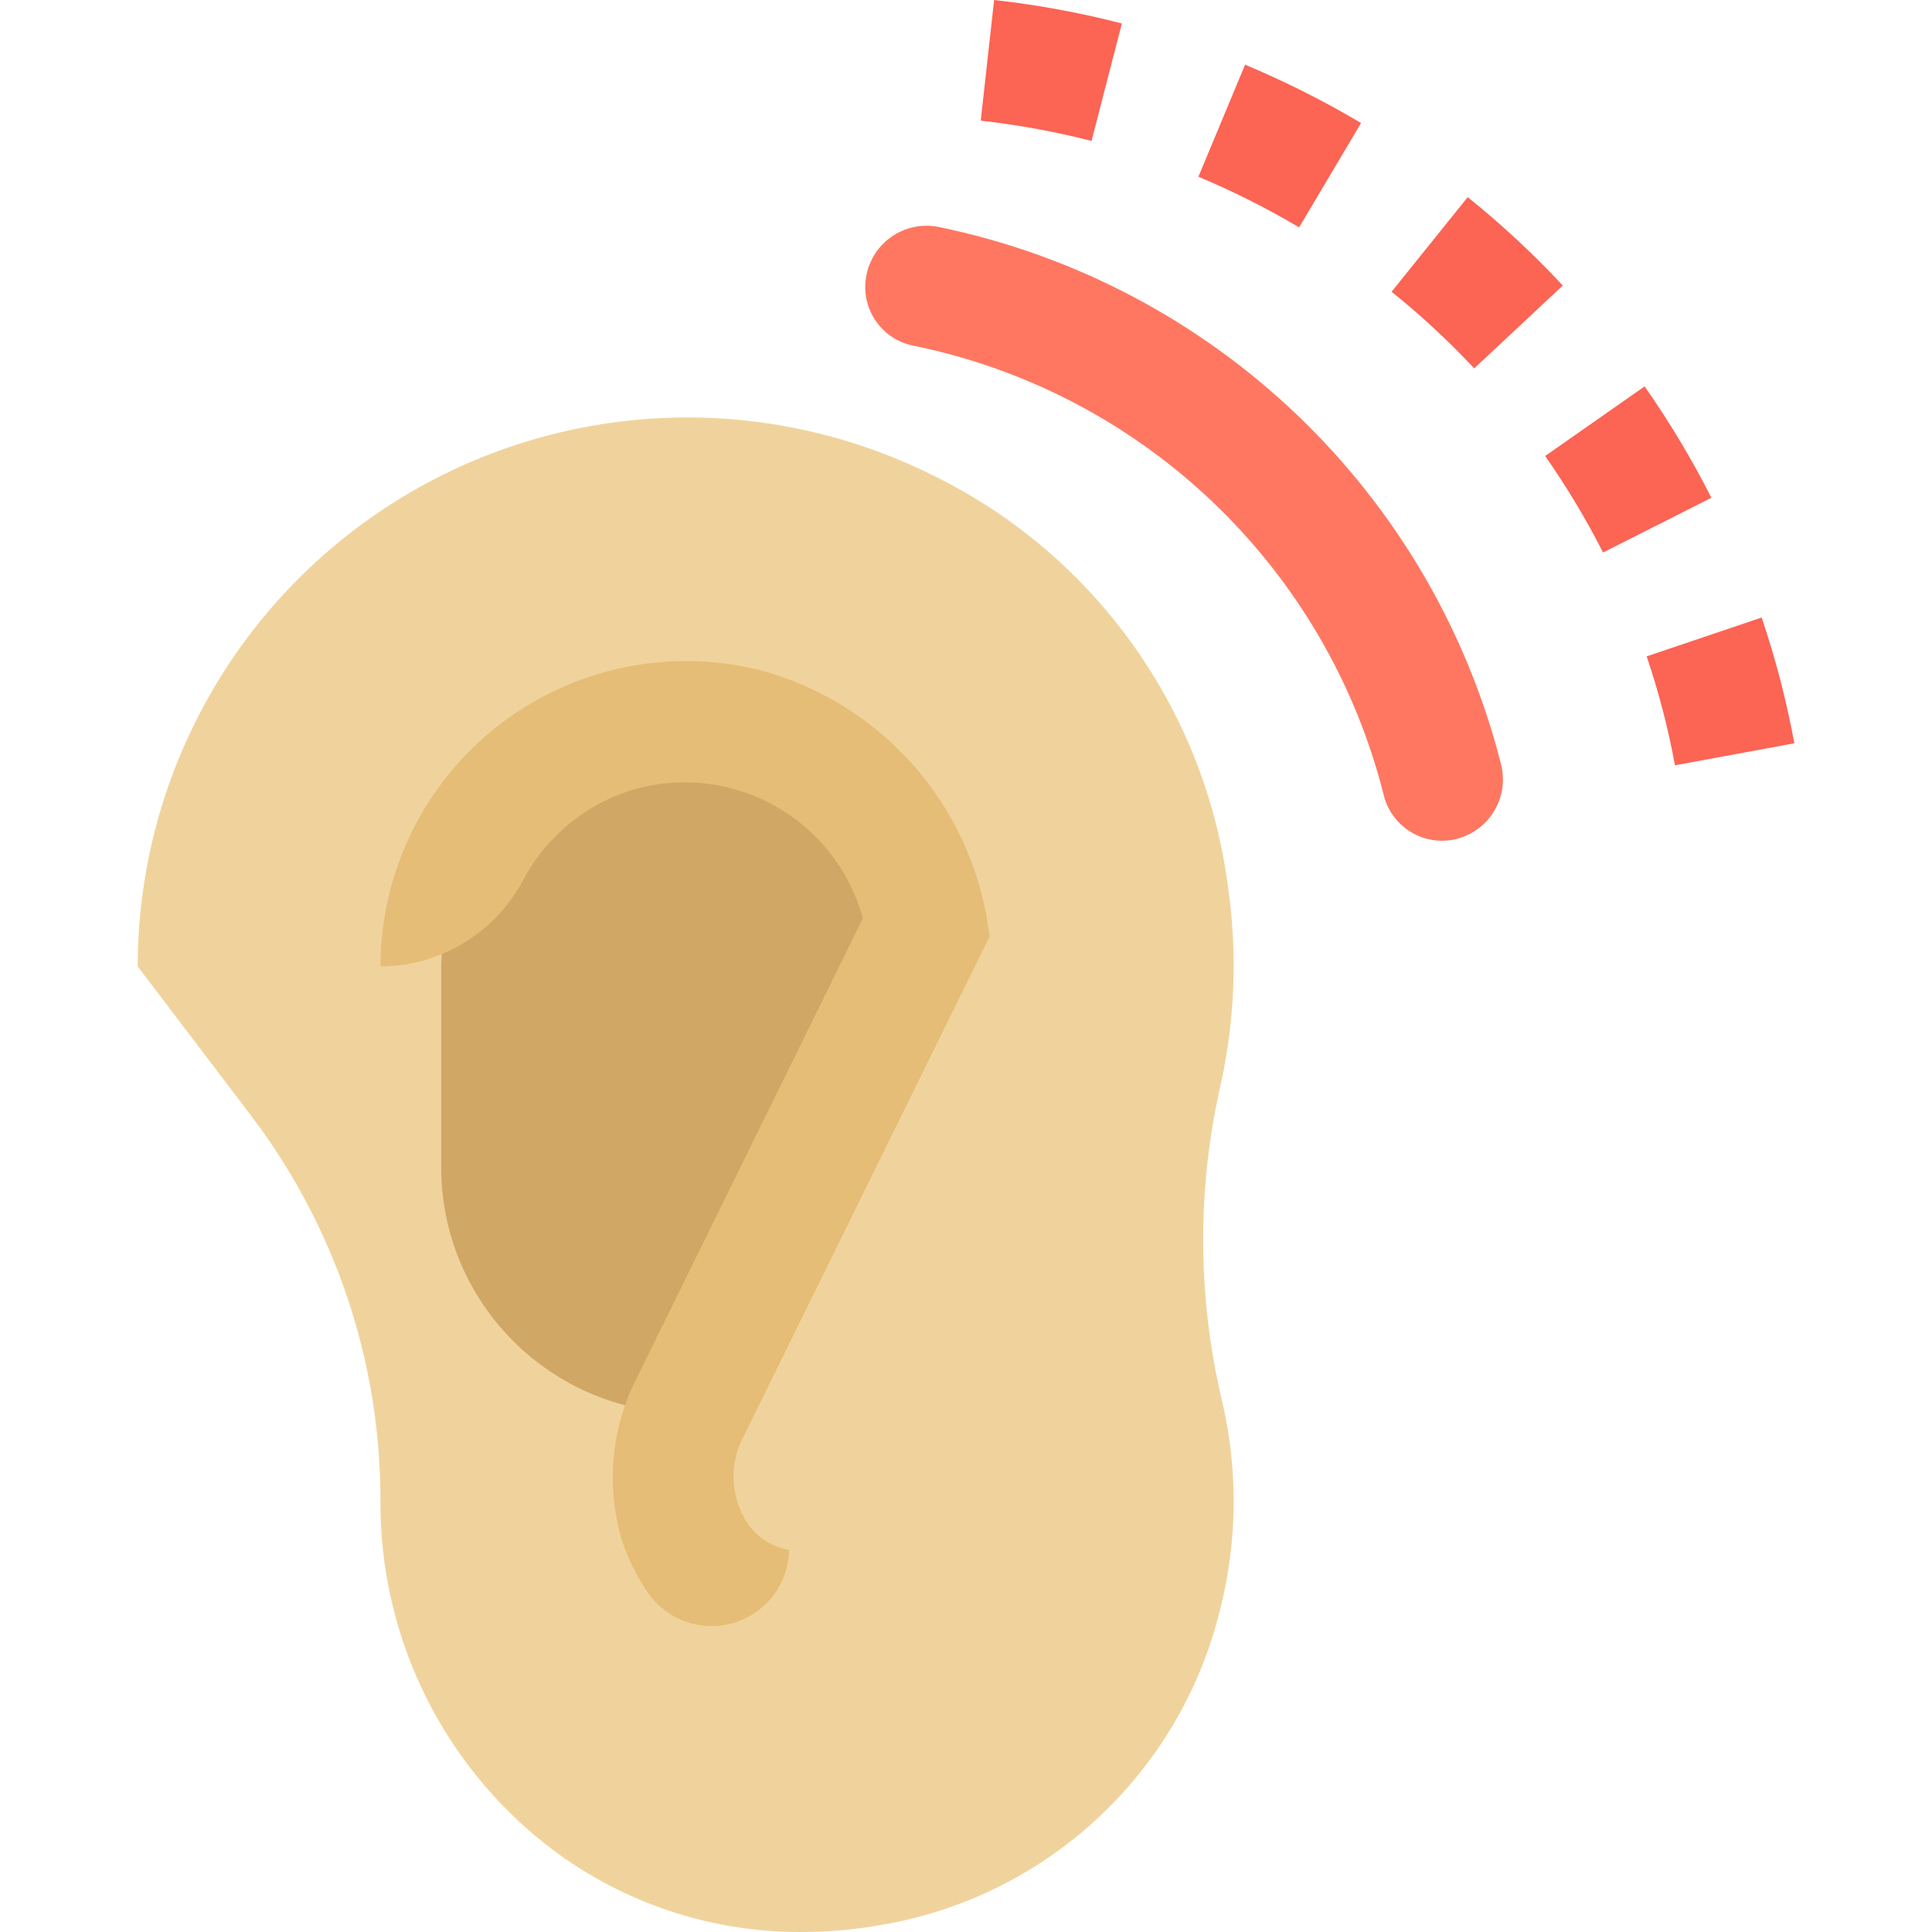 <svg height="509pt" viewBox="-36 0 509 509.297" width="509pt" xmlns="http://www.w3.org/2000/svg"><path d="m175.059 509.297c-25.449.105-50.129-8.746-69.711-25.008-26.348-21.957-41.469-54.566-41.199-88.863 0-36.617-11.992-72.223-34.145-101.379l-29.855-39.293c.066-49.996 25.902-96.426 68.355-122.836 42.449-26.41 95.52-29.07 140.398-7.039 42.754 20.547 72.289 61.238 78.574 108.258 2.656 17.852 1.969 36.047-2.031 53.648-6.109 27.336-5.883 55.707.656 82.941 4.133 17.922 3.938 36.57-.578 54.402-10.297 42.551-44.656 75.066-87.711 83.008-7.496 1.445-15.117 2.168-22.754 2.16zm0 0" fill="#f0d39c"/><path d="m144.98 372.543 63.168-128.254c-4.766-28.273-27.543-50.047-56-53.535-2.496-.281-5.008-.422-7.52-.418-16.805-.066-32.953 6.5-44.945 18.273-12.863 13.098-19.906 30.828-19.535 49.184v49.902c.02 35.812 29.055 64.832 64.863 64.832zm0 0" fill="#d1a765"/><path d="m405.395 201.742c-1.785-9.742-4.281-19.34-7.469-28.719l30.32-10.238c3.656 10.832 6.539 21.91 8.621 33.152zm-18.957-56.094c-4.484-8.828-9.582-17.332-15.266-25.441l26.223-18.352c6.547 9.363 12.43 19.176 17.602 29.359zm-33.969-48.543c-6.77-7.242-14.047-13.988-21.777-20.195l20.066-24.941c8.898 7.16 17.277 14.945 25.07 23.297zm-46.16-37.168c-8.527-5.062-17.398-9.52-26.543-13.344l12.305-29.539c10.535 4.41 20.75 9.547 30.574 15.379zm-54.719-22.785c-9.598-2.457-19.355-4.242-29.203-5.344l3.523-31.809c11.359 1.266 22.613 3.332 33.68 6.191zm0 0" fill="#fc6454"/><path d="m328.676 209.809c-15.094-60.23-63.461-106.422-124.32-118.738-7.941-1.723-13.273-9.207-12.305-17.277.523-4.5 2.91-8.57 6.578-11.223 3.672-2.656 8.285-3.645 12.719-2.73 72.406 14.941 129.934 69.895 148.176 141.535 1.148 4.406.387 9.094-2.098 12.91s-6.461 6.406-10.957 7.141c-8.035 1.285-15.734-3.742-17.793-11.617zm0 0" fill="#ff7761"/><path d="m135.141 420.559c-3.191-4.473-5.68-9.41-7.375-14.637-4.254-14.367-2.762-29.82 4.16-43.105l59.375-120.719c-5.184-19.082-21.414-33.113-41.039-35.488-13.812-1.758-27.699 2.621-38 11.984-4.27 3.812-7.828 8.352-10.512 13.406-7.359 13.957-21.824 22.707-37.602 22.754.023-24.754 11.422-48.121 30.91-63.375 19.492-15.254 44.914-20.699 68.945-14.77 32.066 8.504 55.891 35.426 60.434 68.285l.305 1.938-65.348 132.801c-2.973 6.25-2.891 13.527.227 19.711 2.332 4.84 6.84 8.266 12.129 9.215.141 0 .16.688 0 1.809-.879 8.34-6.766 15.293-14.84 17.543-8.078 2.246-16.707-.668-21.77-7.352zm0 0" fill="#e5bd76"/></svg>